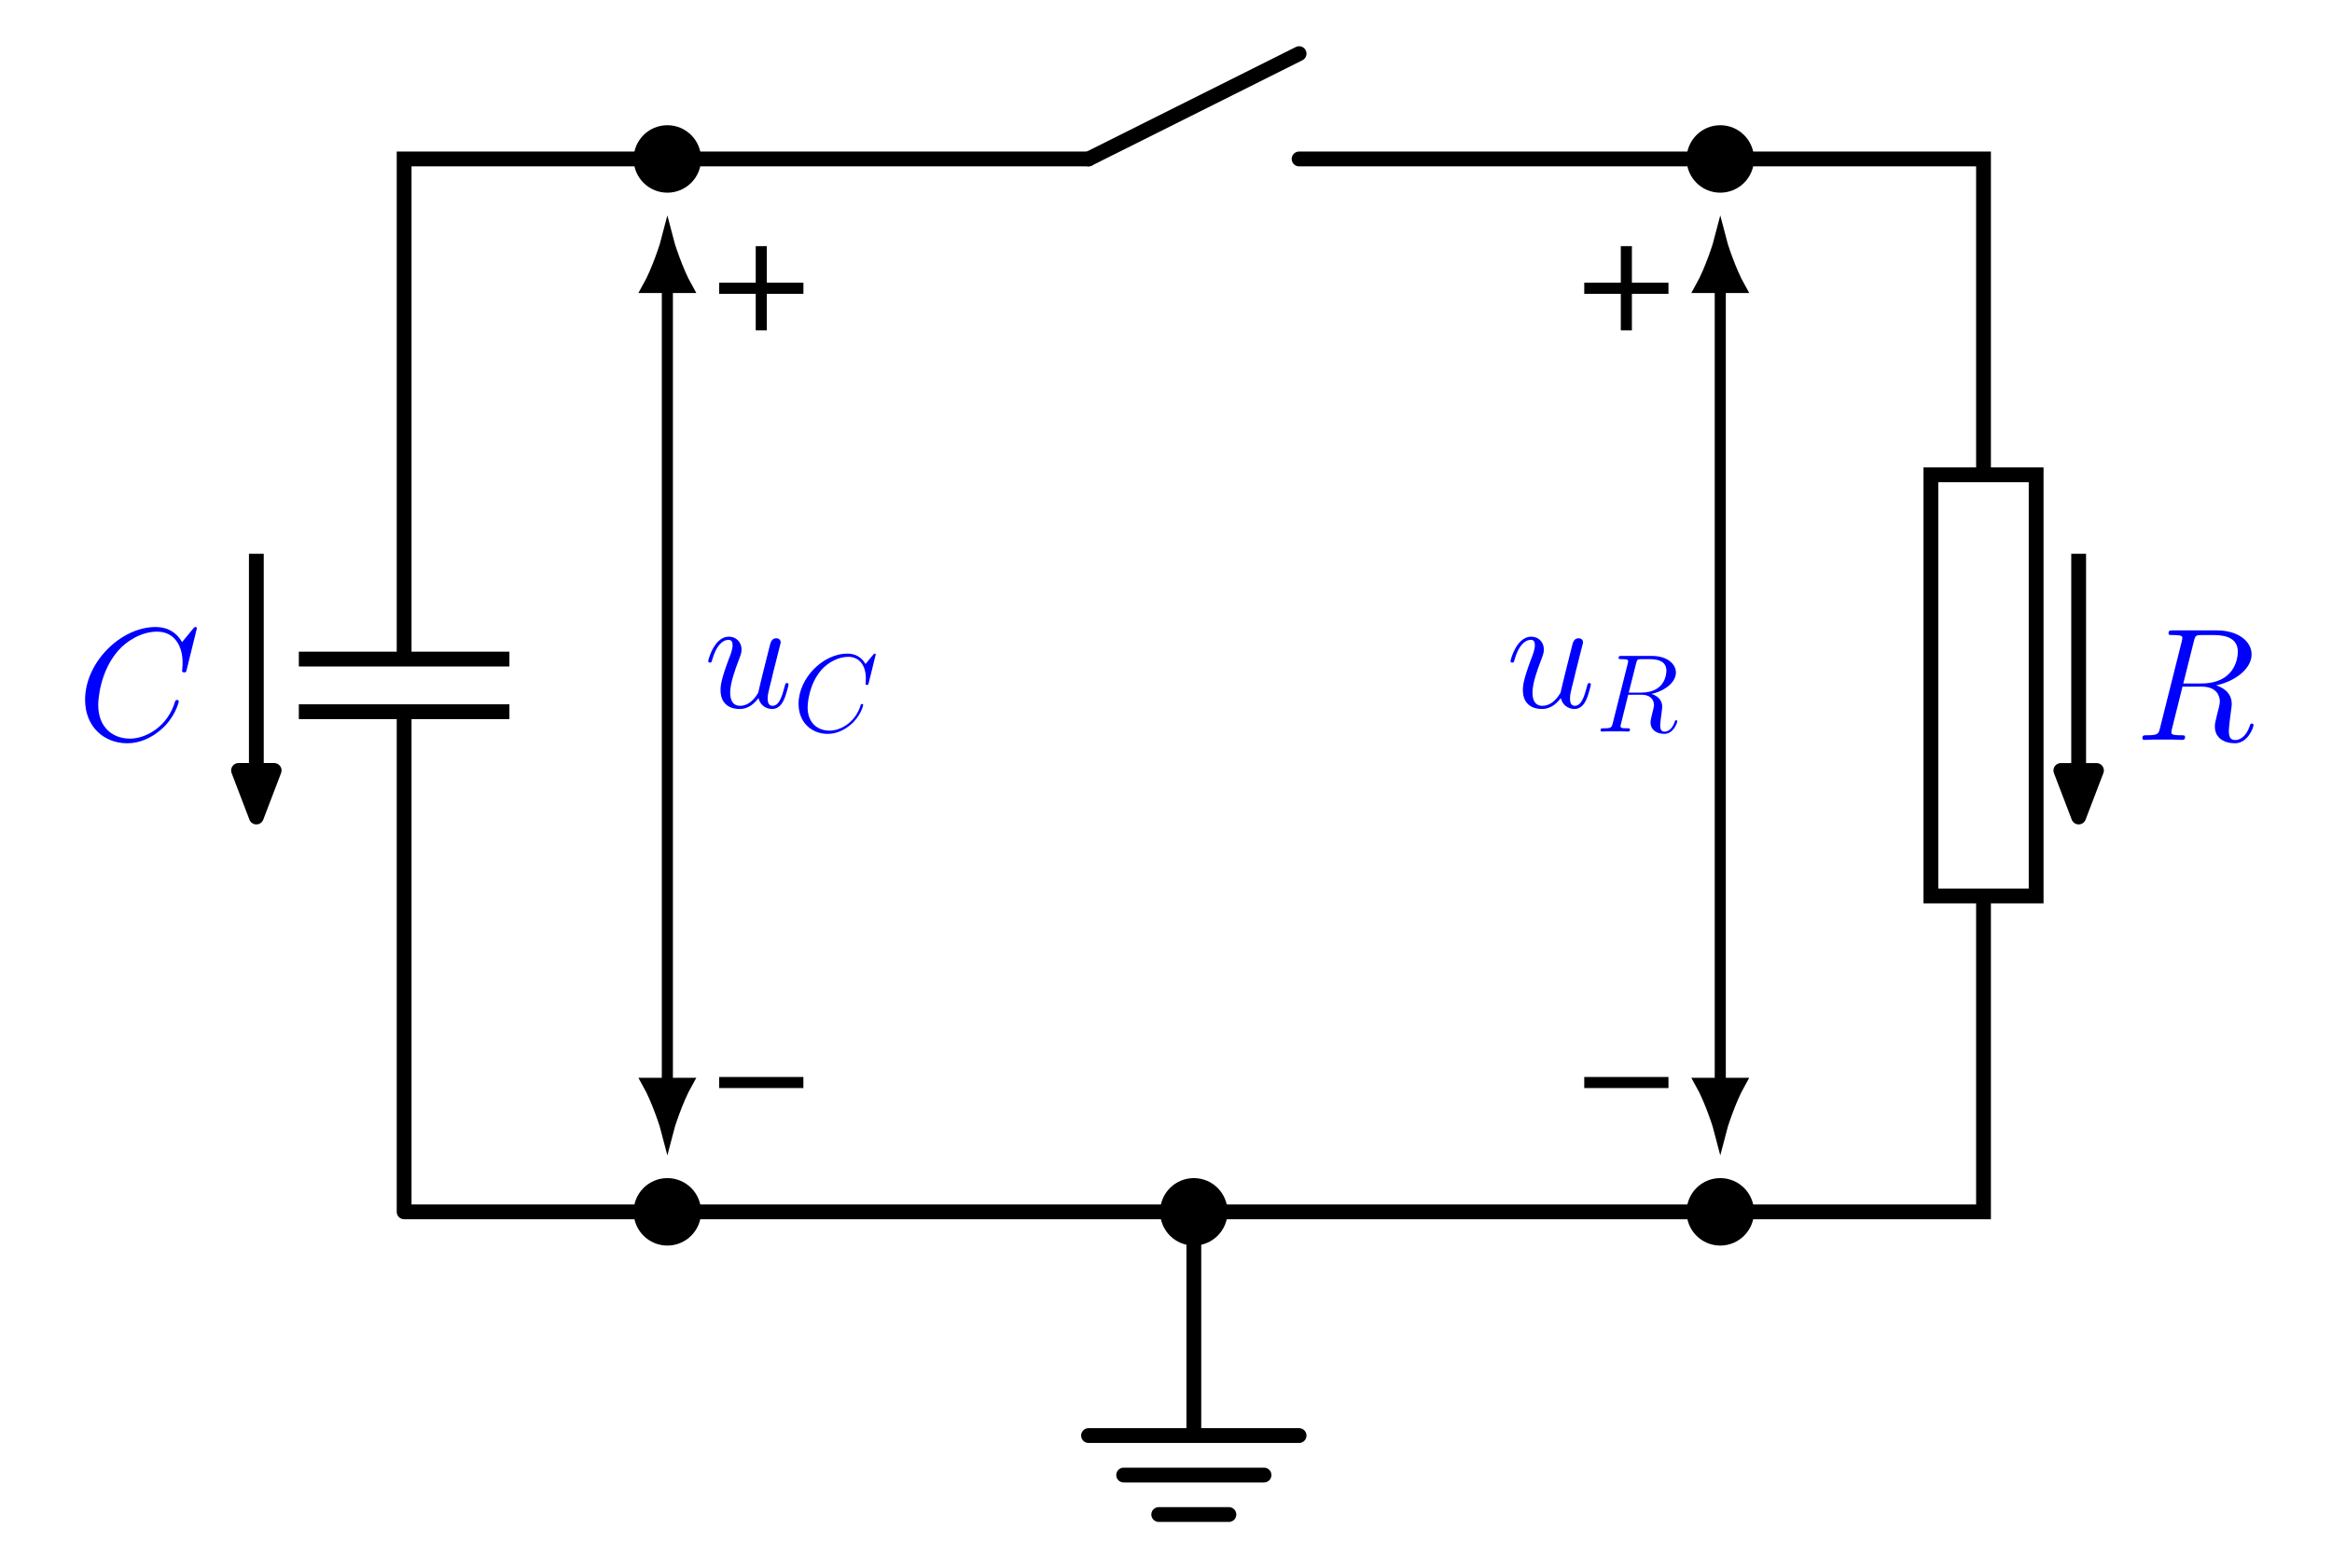 <?xml version="1.0" encoding="UTF-8" standalone="no"?>
<svg
   xmlns:dc="http://purl.org/dc/elements/1.1/"
   xmlns:cc="http://creativecommons.org/ns#"
   xmlns:rdf="http://www.w3.org/1999/02/22-rdf-syntax-ns#"
   xmlns:svg="http://www.w3.org/2000/svg"
   xmlns="http://www.w3.org/2000/svg"
   id="svg99"
   version="1.2"
   viewBox="0 0 251.13 168.88"
   height="168.88pt"
   width="251.13pt">
  <defs
     id="defs14">
    <clipPath
       id="clip1">
      <path
         id="path2"
         d="M 77.445 26.508 L 86.52 26.508 L 86.52 35.578 L 77.445 35.578 Z M 77.445 26.508 " />
    </clipPath>
    <clipPath
       id="clip2">
      <path
         id="path5"
         d="M 77.445 115 L 86.516 115 L 86.516 118 L 77.445 118 Z M 77.445 115 " />
    </clipPath>
    <clipPath
       id="clip3">
      <path
         id="path8"
         d="M 170.605 26.508 L 179.676 26.508 L 179.676 35.578 L 170.605 35.578 Z M 170.605 26.508 " />
    </clipPath>
    <clipPath
       id="clip4">
      <path
         id="path11"
         d="M 170.605 115 L 179.676 115 L 179.676 118 L 170.605 118 Z M 170.605 115 " />
    </clipPath>
  </defs>
  <g
     id="surface1">
    <path
       id="path16"
       transform="matrix(0.1,0,0,-0.1,0,168.88)"
       d="M 548.594 922.355 L 321.797 922.355 M 548.594 979.034 L 321.797 979.034 "
       style="fill:none;stroke-width:15.94;stroke-linecap:butt;stroke-linejoin:miter;stroke:rgb(0%,0%,0%);stroke-opacity:1;stroke-miterlimit:10;" />
    <path
       id="path18"
       transform="matrix(0.1,0,0,-0.1,0,168.88)"
       d="M 276.055 834.034 L 276.055 1092.433 "
       style="fill:none;stroke-width:15.94;stroke-linecap:butt;stroke-linejoin:miter;stroke:rgb(0%,0%,0%);stroke-opacity:1;stroke-miterlimit:10;" />
    <path
       id="path20"
       d="M 29.523 82.969 L 27.605 87.984 L 25.688 82.969 "
       style=" stroke:none;fill-rule:nonzero;fill:rgb(0%,0%,0%);fill-opacity:1;" />
    <path
       id="path22"
       transform="matrix(0.1,0,0,-0.1,0,168.88)"
       d="M 295.234 859.112 L 276.055 808.956 L 256.875 859.112 Z M 295.234 859.112 "
       style="fill:none;stroke-width:15.94;stroke-linecap:butt;stroke-linejoin:round;stroke:rgb(0%,0%,0%);stroke-opacity:1;stroke-miterlimit:10;" />
    <path
       id="path24"
       d="M 21.199 67.68 C 21.199 67.523 21.078 67.523 21.047 67.523 C 21.012 67.523 20.941 67.523 20.805 67.695 L 19.609 69.145 C 19.008 68.109 18.059 67.523 16.762 67.523 C 13.031 67.523 9.164 71.305 9.164 75.363 C 9.164 78.246 11.184 80.043 13.703 80.043 C 15.086 80.043 16.297 79.453 17.297 78.609 C 18.801 77.348 19.25 75.672 19.25 75.535 C 19.25 75.379 19.109 75.379 19.059 75.379 C 18.902 75.379 18.887 75.484 18.852 75.551 C 18.059 78.246 15.727 79.543 14 79.543 C 12.168 79.543 10.578 78.367 10.578 75.914 C 10.578 75.363 10.75 72.359 12.703 70.094 C 13.652 68.992 15.277 68.023 16.918 68.023 C 18.816 68.023 19.664 69.594 19.664 71.355 C 19.664 71.805 19.609 72.184 19.609 72.254 C 19.609 72.41 19.785 72.41 19.836 72.41 C 20.027 72.41 20.043 72.391 20.113 72.082 L 21.199 67.68 "
       style=" stroke:none;fill-rule:nonzero;fill:rgb(0%,0%,100%);fill-opacity:1;" />
    <path
       id="path26"
       transform="matrix(0.1,0,0,-0.1,0,168.88)"
       d="M 747.031 1517.628 C 747.031 1533.292 734.336 1545.987 718.672 1545.987 C 703.008 1545.987 690.312 1533.292 690.312 1517.628 C 690.312 1501.964 703.008 1489.269 718.672 1489.269 C 734.336 1489.269 747.031 1501.964 747.031 1517.628 Z M 747.031 1517.628 "
       style="fill-rule:nonzero;fill:rgb(0%,0%,0%);fill-opacity:1;stroke-width:15.94;stroke-linecap:butt;stroke-linejoin:miter;stroke:rgb(0%,0%,0%);stroke-opacity:1;stroke-miterlimit:10;" />
    <path
       id="path28"
       transform="matrix(0.1,0,0,-0.1,0,168.88)"
       d="M 1172.227 1517.628 L 1398.984 1631.027 "
       style="fill:none;stroke-width:15.94;stroke-linecap:round;stroke-linejoin:miter;stroke:rgb(0%,0%,0%);stroke-opacity:1;stroke-miterlimit:10;" />
    <path
       id="path30"
       transform="matrix(0.1,0,0,-0.1,0,168.88)"
       d="M 1880.898 1517.628 C 1880.898 1533.292 1868.203 1545.987 1852.539 1545.987 C 1836.875 1545.987 1824.219 1533.292 1824.219 1517.628 C 1824.219 1501.964 1836.875 1489.269 1852.539 1489.269 C 1868.203 1489.269 1880.898 1501.964 1880.898 1517.628 Z M 1880.898 1517.628 "
       style="fill-rule:nonzero;fill:rgb(0%,0%,0%);fill-opacity:1;stroke-width:15.94;stroke-linecap:butt;stroke-linejoin:miter;stroke:rgb(0%,0%,0%);stroke-opacity:1;stroke-miterlimit:10;" />
    <path
       id="path32"
       transform="matrix(0.1,0,0,-0.1,0,168.88)"
       d="M 2079.336 723.917 L 2192.695 723.917 L 2192.695 1177.472 L 2079.336 1177.472 Z M 2079.336 723.917 "
       style="fill:none;stroke-width:15.94;stroke-linecap:butt;stroke-linejoin:miter;stroke:rgb(0%,0%,0%);stroke-opacity:1;stroke-miterlimit:10;" />
    <path
       id="path34"
       transform="matrix(0.1,0,0,-0.1,0,168.88)"
       d="M 2238.477 1092.433 L 2238.477 834.034 "
       style="fill:none;stroke-width:15.94;stroke-linecap:butt;stroke-linejoin:miter;stroke:rgb(0%,0%,0%);stroke-opacity:1;stroke-miterlimit:10;" />
    <path
       id="path36"
       d="M 225.766 82.973 L 223.848 87.984 L 221.93 82.973 "
       style=" stroke:none;fill-rule:nonzero;fill:rgb(0%,0%,0%);fill-opacity:1;" />
    <path
       id="path38"
       transform="matrix(0.1,0,0,-0.1,0,168.88)"
       d="M 2257.656 859.073 L 2238.477 808.956 L 2219.297 859.073 Z M 2257.656 859.073 "
       style="fill:none;stroke-width:15.94;stroke-linecap:butt;stroke-linejoin:round;stroke:rgb(0%,0%,0%);stroke-opacity:1;stroke-miterlimit:10;" />
    <path
       id="path40"
       d="M 236.254 69.059 C 236.41 68.422 236.48 68.387 237.152 68.387 L 238.398 68.387 C 239.883 68.387 240.988 68.836 240.988 70.18 C 240.988 71.062 240.539 73.602 237.066 73.602 L 235.117 73.602 Z M 238.656 73.809 C 240.797 73.344 242.473 71.961 242.473 70.477 C 242.473 69.129 241.109 67.887 238.707 67.887 L 234.027 67.887 C 233.68 67.887 233.527 67.887 233.527 68.215 C 233.527 68.387 233.648 68.387 233.977 68.387 C 235.012 68.387 235.012 68.523 235.012 68.715 C 235.012 68.75 235.012 68.852 234.941 69.109 L 232.609 78.402 C 232.457 79.008 232.422 79.18 231.23 79.18 C 230.832 79.18 230.711 79.18 230.711 79.508 C 230.711 79.68 230.902 79.68 230.953 79.68 C 231.266 79.68 231.629 79.645 231.953 79.645 L 233.992 79.645 C 234.305 79.645 234.664 79.68 234.977 79.68 C 235.117 79.68 235.305 79.68 235.305 79.352 C 235.305 79.18 235.148 79.18 234.891 79.18 C 233.84 79.18 233.84 79.039 233.84 78.867 C 233.84 78.852 233.84 78.73 233.871 78.594 L 235.031 73.945 L 237.102 73.945 C 238.742 73.945 239.055 74.984 239.055 75.551 C 239.055 75.812 238.879 76.484 238.758 76.934 C 238.57 77.727 238.516 77.918 238.516 78.246 C 238.516 79.473 239.52 80.043 240.676 80.043 C 242.074 80.043 242.68 78.332 242.68 78.09 C 242.68 77.969 242.594 77.918 242.488 77.918 C 242.352 77.918 242.316 78.023 242.281 78.16 C 241.867 79.387 241.16 79.695 240.727 79.695 C 240.297 79.695 240.02 79.508 240.02 78.73 C 240.02 78.316 240.227 76.742 240.242 76.656 C 240.332 76.02 240.332 75.949 240.332 75.812 C 240.332 74.551 239.312 74.016 238.656 73.809 "
       style=" stroke:none;fill-rule:nonzero;fill:rgb(0%,0%,100%);fill-opacity:1;" />
    <path
       id="path42"
       transform="matrix(0.1,0,0,-0.1,0,168.88)"
       d="M 1880.898 383.761 C 1880.898 399.425 1868.203 412.12 1852.539 412.12 C 1836.875 412.12 1824.219 399.425 1824.219 383.761 C 1824.219 368.097 1836.875 355.402 1852.539 355.402 C 1868.203 355.402 1880.898 368.097 1880.898 383.761 Z M 1880.898 383.761 "
       style="fill-rule:nonzero;fill:rgb(0%,0%,0%);fill-opacity:1;stroke-width:15.94;stroke-linecap:butt;stroke-linejoin:miter;stroke:rgb(0%,0%,0%);stroke-opacity:1;stroke-miterlimit:10;" />
    <path
       id="path44"
       transform="matrix(0.1,0,0,-0.1,0,168.88)"
       d="M 1313.945 383.761 C 1313.945 399.425 1301.289 412.12 1285.625 412.12 C 1269.961 412.12 1257.266 399.425 1257.266 383.761 C 1257.266 368.097 1269.961 355.402 1285.625 355.402 C 1301.289 355.402 1313.945 368.097 1313.945 383.761 Z M 1313.945 383.761 "
       style="fill-rule:nonzero;fill:rgb(0%,0%,0%);fill-opacity:1;stroke-width:15.94;stroke-linecap:butt;stroke-linejoin:miter;stroke:rgb(0%,0%,0%);stroke-opacity:1;stroke-miterlimit:10;" />
    <path
       id="path46"
       transform="matrix(0.1,0,0,-0.1,0,168.88)"
       d="M 747.031 383.761 C 747.031 399.425 734.336 412.12 718.672 412.12 C 703.008 412.12 690.312 399.425 690.312 383.761 C 690.312 368.097 703.008 355.402 718.672 355.402 C 734.336 355.402 747.031 368.097 747.031 383.761 Z M 747.031 383.761 "
       style="fill-rule:nonzero;fill:rgb(0%,0%,0%);fill-opacity:1;stroke-width:15.94;stroke-linecap:butt;stroke-linejoin:miter;stroke:rgb(0%,0%,0%);stroke-opacity:1;stroke-miterlimit:10;" />
    <path
       id="path48"
       transform="matrix(0.1,0,0,-0.1,0,168.88)"
       d="M 435.195 383.761 L 435.195 914.386 M 435.195 987.003 L 435.195 1517.628 L 686.328 1517.628 M 751.016 1517.628 L 1172.227 1517.628 M 1398.984 1517.628 L 1820.195 1517.628 M 1884.883 1517.628 L 2136.016 1517.628 L 2136.016 1185.441 M 2136.016 715.948 L 2136.016 383.761 L 1884.883 383.761 M 1820.195 383.761 L 1317.93 383.761 M 1253.281 383.761 L 751.016 383.761 M 686.328 383.761 L 435.195 383.761 "
       style="fill:none;stroke-width:15.94;stroke-linecap:round;stroke-linejoin:miter;stroke:rgb(0%,0%,0%);stroke-opacity:1;stroke-miterlimit:10;" />
    <path
       id="path50"
       transform="matrix(0.1,0,0,-0.1,0,168.88)"
       d="M 1285.625 351.417 L 1285.625 150.792 "
       style="fill:none;stroke-width:15.94;stroke-linecap:round;stroke-linejoin:miter;stroke:rgb(0%,0%,0%);stroke-opacity:1;stroke-miterlimit:10;" />
    <path
       id="path52"
       transform="matrix(0.1,0,0,-0.1,0,168.88)"
       d="M 1172.227 142.823 L 1398.984 142.823 M 1210.039 100.284 L 1361.211 100.284 M 1247.812 57.784 L 1323.398 57.784 "
       style="fill:none;stroke-width:15.94;stroke-linecap:round;stroke-linejoin:miter;stroke:rgb(0%,0%,0%);stroke-opacity:1;stroke-miterlimit:10;" />
    <path
       id="path54"
       transform="matrix(0.1,0,0,-0.1,0,168.88)"
       d="M 718.672 1379.23 L 718.672 522.159 "
       style="fill:none;stroke-width:11.955;stroke-linecap:butt;stroke-linejoin:miter;stroke:rgb(0%,0%,0%);stroke-opacity:1;stroke-miterlimit:10;" />
    <path
       id="path56"
       d="M 71.867 25.648 C 71.703 26.301 70.777 29.164 69.77 30.957 L 73.965 30.957 C 72.957 29.164 72.031 26.301 71.867 25.648 "
       style=" stroke:none;fill-rule:nonzero;fill:rgb(0%,0%,0%);fill-opacity:1;" />
    <path
       id="path58"
       transform="matrix(0.1,0,0,-0.1,0,168.88)"
       d="M 718.672 1432.316 C 717.031 1425.792 707.773 1397.159 697.695 1379.23 L 739.648 1379.23 C 729.57 1397.159 720.312 1425.792 718.672 1432.316 Z M 718.672 1432.316 "
       style="fill:none;stroke-width:11.955;stroke-linecap:butt;stroke-linejoin:miter;stroke:rgb(0%,0%,0%);stroke-opacity:1;stroke-miterlimit:10;" />
    <path
       id="path60"
       d="M 71.867 121.973 C 72.031 121.32 72.957 118.457 73.965 116.664 L 69.77 116.664 C 70.777 118.457 71.703 121.32 71.867 121.973 "
       style=" stroke:none;fill-rule:nonzero;fill:rgb(0%,0%,0%);fill-opacity:1;" />
    <path
       id="path62"
       transform="matrix(0.1,0,0,-0.1,0,168.88)"
       d="M 718.672 469.073 C 720.312 475.597 729.57 504.23 739.648 522.159 L 697.695 522.159 C 707.773 504.23 717.031 475.597 718.672 469.073 Z M 718.672 469.073 "
       style="fill:none;stroke-width:11.955;stroke-linecap:butt;stroke-linejoin:miter;stroke:rgb(0%,0%,0%);stroke-opacity:1;stroke-miterlimit:10;" />
    <path
       id="path64"
       d="M 81.688 75.18 C 81.914 76.145 82.742 76.352 83.156 76.352 C 83.711 76.352 84.125 75.988 84.398 75.402 C 84.695 74.781 84.918 73.762 84.918 73.711 C 84.918 73.625 84.848 73.555 84.746 73.555 C 84.59 73.555 84.574 73.641 84.504 73.898 C 84.191 75.094 83.883 76.008 83.191 76.008 C 82.672 76.008 82.672 75.438 82.672 75.211 C 82.672 74.816 82.727 74.641 82.898 73.918 C 83.02 73.453 83.141 72.984 83.242 72.5 L 83.953 69.688 C 84.07 69.254 84.07 69.219 84.07 69.168 C 84.07 68.91 83.863 68.734 83.605 68.734 C 83.105 68.734 82.984 69.168 82.879 69.602 C 82.707 70.273 81.773 73.984 81.656 74.59 C 81.637 74.59 80.965 76.008 79.703 76.008 C 78.805 76.008 78.633 75.23 78.633 74.59 C 78.633 73.605 79.117 72.227 79.562 71.066 C 79.773 70.516 79.859 70.289 79.859 69.945 C 79.859 69.203 79.324 68.562 78.492 68.562 C 76.906 68.562 76.266 71.066 76.266 71.207 C 76.266 71.273 76.336 71.359 76.457 71.359 C 76.609 71.359 76.629 71.293 76.699 71.051 C 77.113 69.566 77.785 68.91 78.441 68.91 C 78.617 68.91 78.891 68.926 78.891 69.48 C 78.891 69.93 78.703 70.43 78.441 71.086 C 77.684 73.141 77.594 73.797 77.594 74.312 C 77.594 76.078 78.926 76.352 79.633 76.352 C 80.738 76.352 81.344 75.594 81.688 75.18 "
       style=" stroke:none;fill-rule:nonzero;fill:rgb(0%,0%,100%);fill-opacity:1;" />
    <path
       id="path66"
       d="M 94.305 70.496 C 94.305 70.387 94.223 70.387 94.195 70.387 C 94.172 70.387 94.125 70.387 94.031 70.508 L 93.207 71.508 C 92.789 70.793 92.133 70.387 91.242 70.387 C 88.664 70.387 85.996 73 85.996 75.801 C 85.996 77.789 87.391 79.031 89.133 79.031 C 90.086 79.031 90.918 78.625 91.609 78.039 C 92.648 77.172 92.957 76.016 92.957 75.918 C 92.957 75.812 92.863 75.812 92.828 75.812 C 92.719 75.812 92.707 75.883 92.684 75.93 C 92.133 77.789 90.527 78.684 89.336 78.684 C 88.07 78.684 86.973 77.875 86.973 76.18 C 86.973 75.801 87.094 73.727 88.438 72.164 C 89.094 71.402 90.215 70.734 91.348 70.734 C 92.66 70.734 93.242 71.82 93.242 73.035 C 93.242 73.344 93.207 73.605 93.207 73.652 C 93.207 73.762 93.328 73.762 93.363 73.762 C 93.492 73.762 93.508 73.75 93.555 73.535 L 94.305 70.496 "
       style=" stroke:none;fill-rule:nonzero;fill:rgb(0%,0%,100%);fill-opacity:1;" />
    <g
       id="g70"
       clip-rule="nonzero"
       clip-path="url(#clip1)">
      <path
         id="path68"
         transform="matrix(0.1,0,0,-0.1,0,168.88)"
         d="M 774.453 1378.37 L 865.195 1378.37 M 819.805 1423.722 L 819.805 1333.019 "
         style="fill:none;stroke-width:11.955;stroke-linecap:butt;stroke-linejoin:miter;stroke:rgb(0%,0%,0%);stroke-opacity:1;stroke-miterlimit:10;" />
    </g>
    <g
       id="g74"
       clip-rule="nonzero"
       clip-path="url(#clip2)">
      <path
         id="path72"
         transform="matrix(0.1,0,0,-0.1,0,168.88)"
         d="M 774.453 523.019 L 865.156 523.019 "
         style="fill:none;stroke-width:11.955;stroke-linecap:butt;stroke-linejoin:miter;stroke:rgb(0%,0%,0%);stroke-opacity:1;stroke-miterlimit:10;" />
    </g>
    <path
       id="path76"
       transform="matrix(0.1,0,0,-0.1,0,168.88)"
       d="M 1852.539 1379.23 L 1852.539 522.159 "
       style="fill:none;stroke-width:11.955;stroke-linecap:butt;stroke-linejoin:miter;stroke:rgb(0%,0%,0%);stroke-opacity:1;stroke-miterlimit:10;" />
    <path
       id="path78"
       d="M 185.254 25.648 C 185.09 26.301 184.164 29.164 183.156 30.957 L 187.352 30.957 C 186.344 29.164 185.418 26.301 185.254 25.648 "
       style=" stroke:none;fill-rule:nonzero;fill:rgb(0%,0%,0%);fill-opacity:1;" />
    <path
       id="path80"
       transform="matrix(0.1,0,0,-0.1,0,168.88)"
       d="M 1852.539 1432.316 C 1850.898 1425.792 1841.641 1397.159 1831.562 1379.23 L 1873.516 1379.23 C 1863.438 1397.159 1854.18 1425.792 1852.539 1432.316 Z M 1852.539 1432.316 "
       style="fill:none;stroke-width:11.955;stroke-linecap:butt;stroke-linejoin:miter;stroke:rgb(0%,0%,0%);stroke-opacity:1;stroke-miterlimit:10;" />
    <path
       id="path82"
       d="M 185.254 121.973 C 185.418 121.32 186.344 118.457 187.352 116.664 L 183.156 116.664 C 184.164 118.457 185.09 121.32 185.254 121.973 "
       style=" stroke:none;fill-rule:nonzero;fill:rgb(0%,0%,0%);fill-opacity:1;" />
    <path
       id="path84"
       transform="matrix(0.1,0,0,-0.1,0,168.88)"
       d="M 1852.539 469.073 C 1854.18 475.597 1863.438 504.23 1873.516 522.159 L 1831.562 522.159 C 1841.641 504.23 1850.898 475.597 1852.539 469.073 Z M 1852.539 469.073 "
       style="fill:none;stroke-width:11.955;stroke-linecap:butt;stroke-linejoin:miter;stroke:rgb(0%,0%,0%);stroke-opacity:1;stroke-miterlimit:10;" />
    <path
       id="path86"
       d="M 168.09 75.18 C 168.312 76.145 169.141 76.352 169.555 76.352 C 170.109 76.352 170.523 75.988 170.801 75.402 C 171.094 74.781 171.32 73.762 171.32 73.711 C 171.32 73.625 171.246 73.555 171.145 73.555 C 170.992 73.555 170.973 73.641 170.902 73.898 C 170.594 75.094 170.281 76.008 169.59 76.008 C 169.074 76.008 169.074 75.438 169.074 75.211 C 169.074 74.816 169.125 74.641 169.297 73.918 C 169.418 73.453 169.539 72.984 169.645 72.5 L 170.352 69.688 C 170.473 69.254 170.473 69.219 170.473 69.168 C 170.473 68.91 170.266 68.734 170.008 68.734 C 169.504 68.734 169.383 69.168 169.281 69.602 C 169.109 70.273 168.176 73.984 168.055 74.59 C 168.039 74.59 167.363 76.008 166.102 76.008 C 165.203 76.008 165.031 75.23 165.031 74.59 C 165.031 73.605 165.516 72.227 165.965 71.066 C 166.172 70.516 166.258 70.289 166.258 69.945 C 166.258 69.203 165.723 68.562 164.895 68.562 C 163.305 68.562 162.664 71.066 162.664 71.207 C 162.664 71.273 162.734 71.359 162.855 71.359 C 163.012 71.359 163.031 71.293 163.098 71.051 C 163.512 69.566 164.188 68.91 164.844 68.91 C 165.016 68.91 165.289 68.926 165.289 69.48 C 165.289 69.93 165.102 70.43 164.844 71.086 C 164.082 73.141 163.996 73.797 163.996 74.312 C 163.996 76.078 165.324 76.352 166.035 76.352 C 167.141 76.352 167.742 75.594 168.09 75.18 "
       style=" stroke:none;fill-rule:nonzero;fill:rgb(0%,0%,100%);fill-opacity:1;" />
    <path
       id="path88"
       d="M 176.188 71.449 C 176.293 71.008 176.344 70.984 176.805 70.984 L 177.664 70.984 C 178.691 70.984 179.453 71.293 179.453 72.223 C 179.453 72.832 179.145 74.586 176.746 74.586 L 175.398 74.586 Z M 177.844 74.727 C 179.32 74.406 180.477 73.453 180.477 72.426 C 180.477 71.496 179.535 70.637 177.879 70.637 L 174.648 70.637 C 174.41 70.637 174.305 70.637 174.305 70.863 C 174.305 70.984 174.387 70.984 174.613 70.984 C 175.328 70.984 175.328 71.078 175.328 71.211 C 175.328 71.234 175.328 71.305 175.281 71.484 L 173.672 77.898 C 173.562 78.312 173.539 78.434 172.719 78.434 C 172.445 78.434 172.359 78.434 172.359 78.66 C 172.359 78.781 172.492 78.781 172.527 78.781 C 172.742 78.781 172.992 78.758 173.219 78.758 L 174.625 78.758 C 174.84 78.758 175.09 78.781 175.305 78.781 C 175.398 78.781 175.531 78.781 175.531 78.555 C 175.531 78.434 175.422 78.434 175.246 78.434 C 174.516 78.434 174.516 78.34 174.516 78.219 C 174.516 78.207 174.516 78.125 174.543 78.027 L 175.34 74.82 L 176.77 74.82 C 177.902 74.82 178.117 75.539 178.117 75.93 C 178.117 76.109 177.996 76.574 177.914 76.883 C 177.785 77.434 177.746 77.562 177.746 77.789 C 177.746 78.637 178.438 79.031 179.238 79.031 C 180.203 79.031 180.621 77.852 180.621 77.684 C 180.621 77.602 180.562 77.562 180.492 77.562 C 180.395 77.562 180.371 77.637 180.348 77.73 C 180.062 78.578 179.57 78.793 179.273 78.793 C 178.977 78.793 178.785 78.66 178.785 78.125 C 178.785 77.836 178.93 76.754 178.941 76.695 C 179 76.254 179 76.203 179 76.109 C 179 75.238 178.297 74.871 177.844 74.727 "
       style=" stroke:none;fill-rule:nonzero;fill:rgb(0%,0%,100%);fill-opacity:1;" />
    <g
       id="g92"
       clip-rule="nonzero"
       clip-path="url(#clip3)">
      <path
         id="path90"
         transform="matrix(0.1,0,0,-0.1,0,168.88)"
         d="M 1706.055 1378.37 L 1796.758 1378.37 M 1751.406 1423.722 L 1751.406 1333.019 "
         style="fill:none;stroke-width:11.955;stroke-linecap:butt;stroke-linejoin:miter;stroke:rgb(0%,0%,0%);stroke-opacity:1;stroke-miterlimit:10;" />
    </g>
    <g
       id="g96"
       clip-rule="nonzero"
       clip-path="url(#clip4)">
      <path
         id="path94"
         transform="matrix(0.1,0,0,-0.1,0,168.88)"
         d="M 1706.055 523.019 L 1796.758 523.019 "
         style="fill:none;stroke-width:11.955;stroke-linecap:butt;stroke-linejoin:miter;stroke:rgb(0%,0%,0%);stroke-opacity:1;stroke-miterlimit:10;" />
    </g>
  </g>
</svg>
